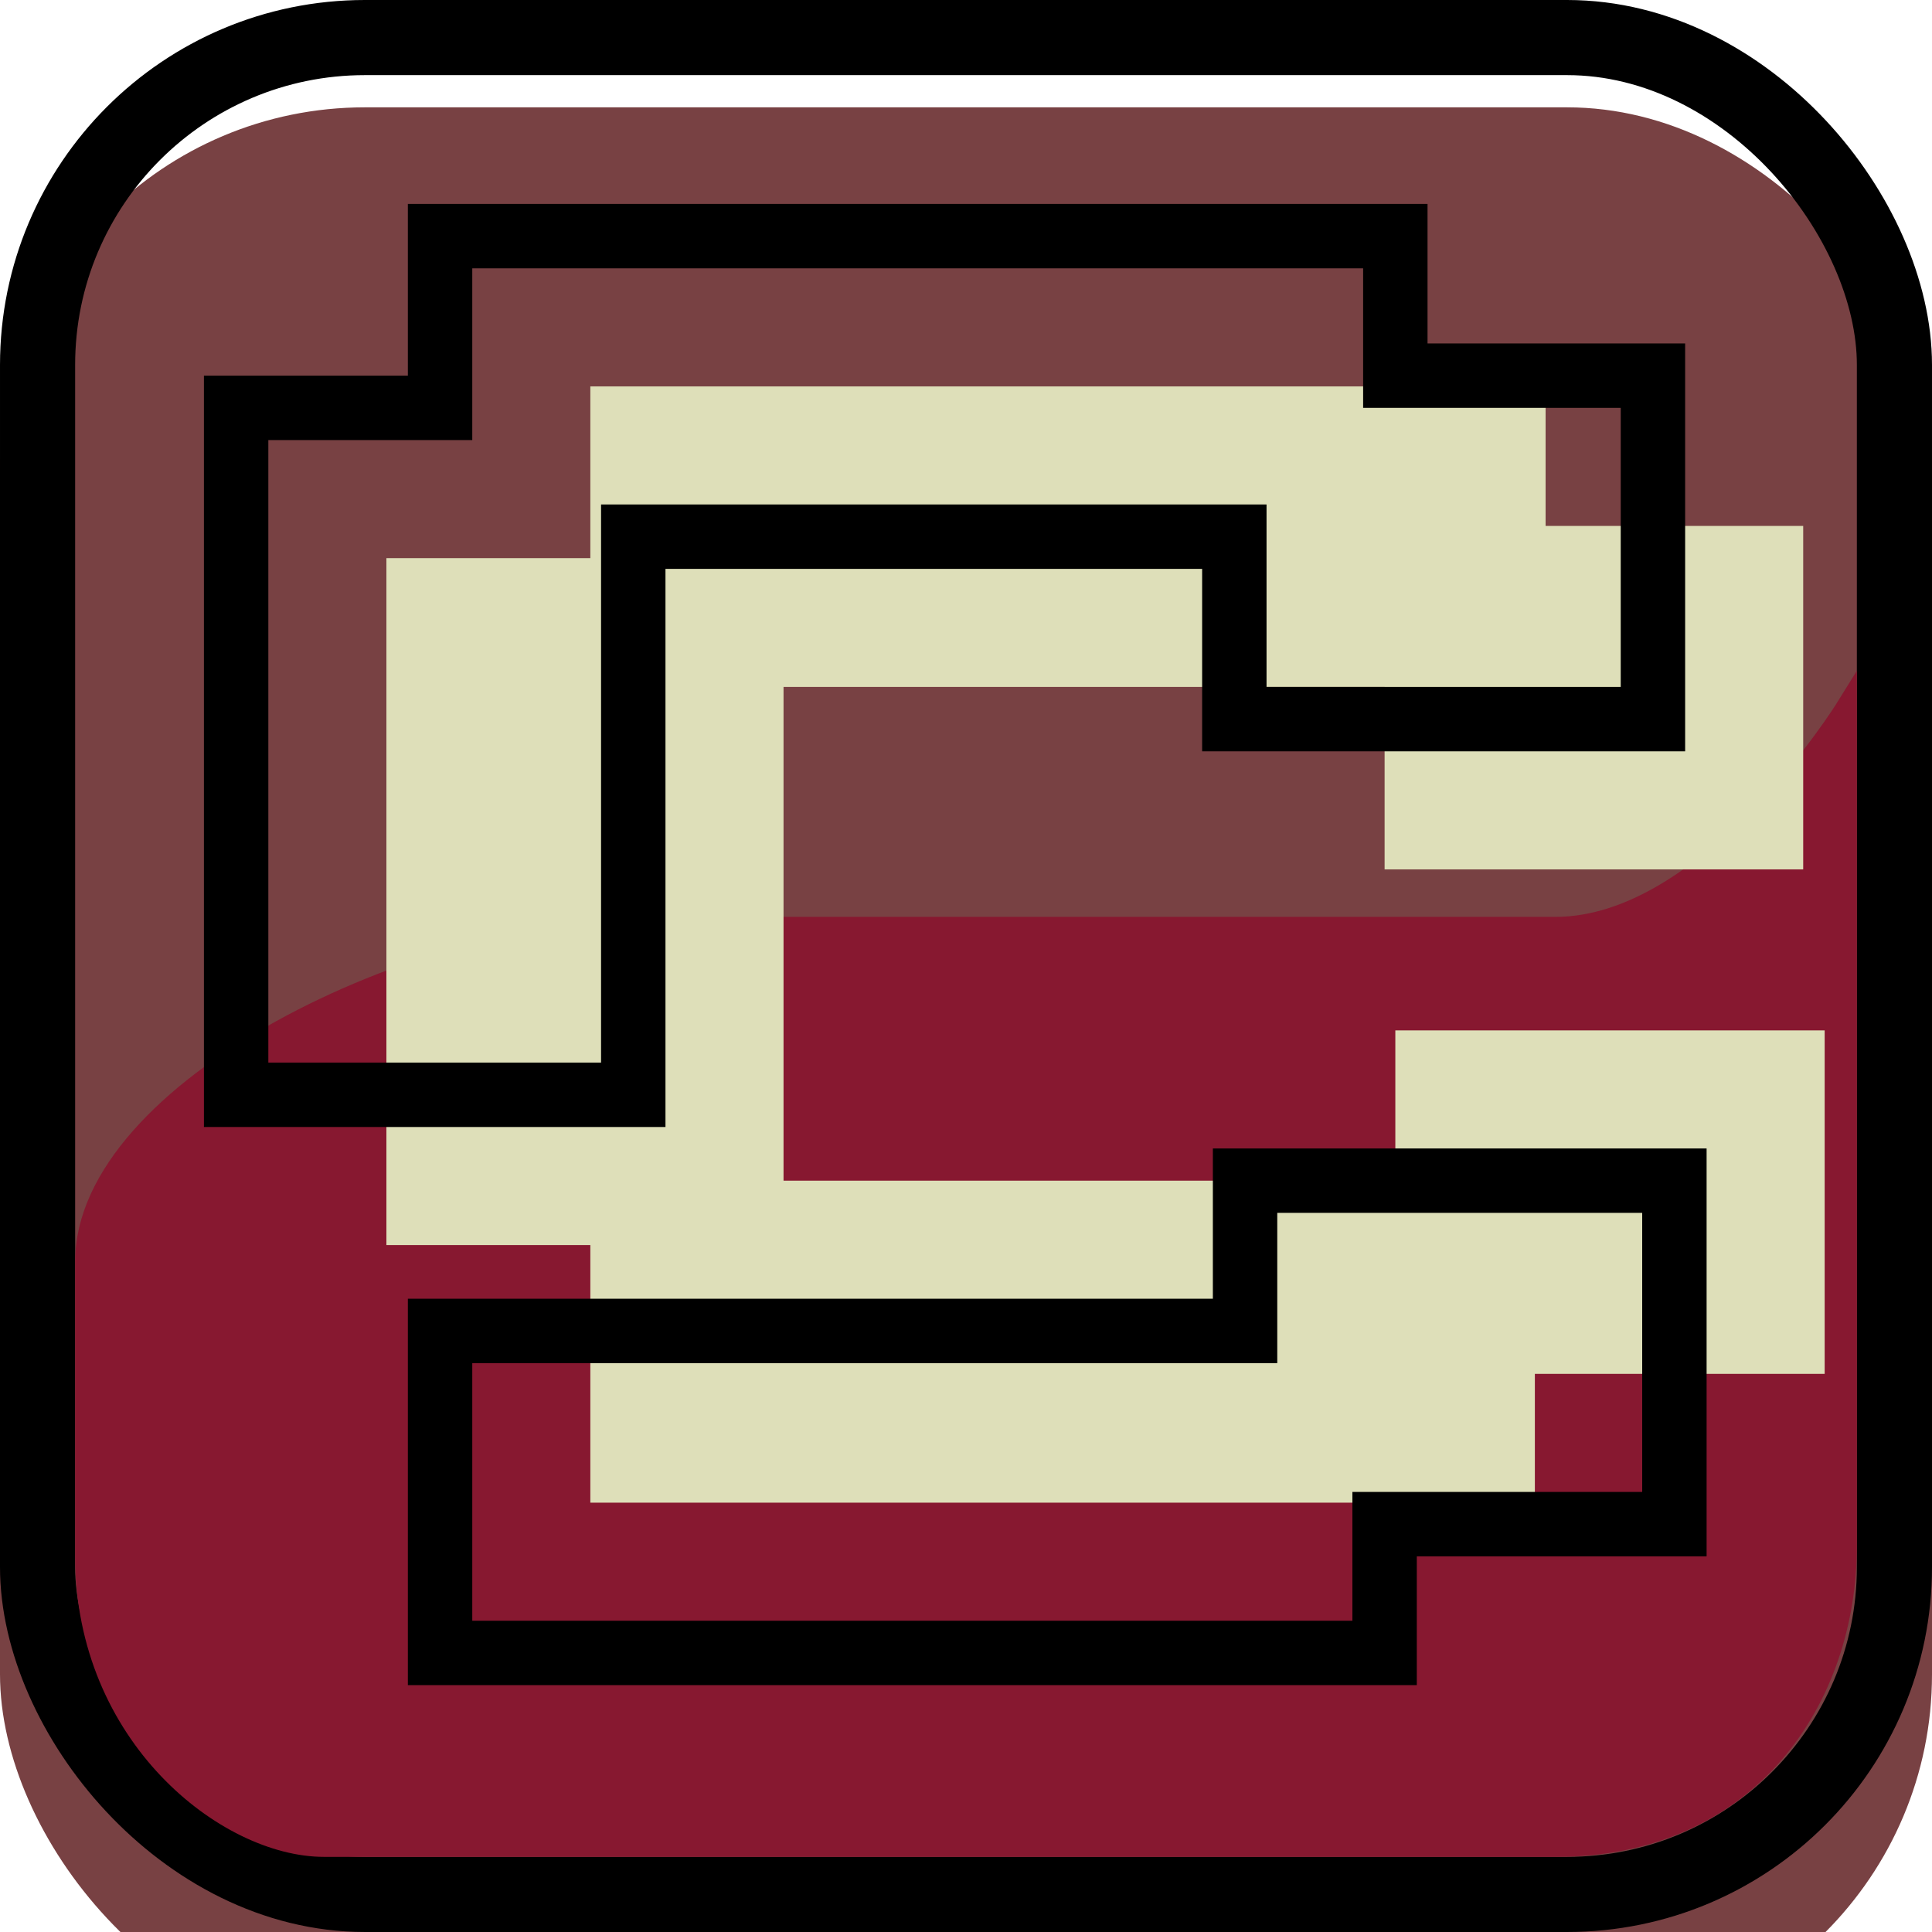 <svg width="90" height="90" viewBox="0 0 90 90" fill="none" xmlns="http://www.w3.org/2000/svg">
<g filter="url(#filter0_i_11_13)">
<rect width="90" height="90" rx="17" fill="#784143"/>
</g>
<rect x="1.75" y="1.75" width="86.5" height="86.5" rx="15.25" stroke="black" stroke-width="3.5"/>
<path d="M86 72V33C86 33 79.665 43.211 72.462 43.211H30.594C19.339 43.211 4 50.864 4 58.771V72.5C4 80.872 10.592 86 15.094 86H72.462C81.466 86 86 79.103 86 72Z" fill="#871830" stroke="#871830"/>
<g filter="url(#filter1_i_11_13)">
<path d="M11 51V19H20.5V11H65V17.5H77V33.5H57.5V25H29.5V51H11Z" fill="#DEDFB9"/>
</g>
<path d="M11 51V19H20.5V11H65V17.5H77V33.5H57.5V25H29.5V51H11Z" stroke="black" stroke-width="3"/>
<g filter="url(#filter2_i_11_13)">
<path d="M20.5 77V62H58V55H78V71H64.5V77H20.5Z" fill="#DEDFB9"/>
</g>
<path d="M20.5 77V62H58V55H78V71H64.5V77H20.5Z" stroke="black" stroke-width="3"/>
<defs>
<filter id="filter0_i_11_13" x="0" y="0" width="90" height="95" filterUnits="userSpaceOnUse" color-interpolation-filters="sRGB">
<feFlood flood-opacity="0" result="BackgroundImageFix"/>
<feBlend mode="normal" in="SourceGraphic" in2="BackgroundImageFix" result="shape"/>
<feColorMatrix in="SourceAlpha" type="matrix" values="0 0 0 0 0 0 0 0 0 0 0 0 0 0 0 0 0 0 127 0" result="hardAlpha"/>
<feOffset dy="5"/>
<feGaussianBlur stdDeviation="3.9"/>
<feComposite in2="hardAlpha" operator="arithmetic" k2="-1" k3="1"/>
<feColorMatrix type="matrix" values="0 0 0 0 1 0 0 0 0 1 0 0 0 0 1 0 0 0 0.25 0"/>
<feBlend mode="normal" in2="shape" result="effect1_innerShadow_11_13"/>
</filter>
<filter id="filter1_i_11_13" x="9.5" y="9.5" width="73.3" height="47.3" filterUnits="userSpaceOnUse" color-interpolation-filters="sRGB">
<feFlood flood-opacity="0" result="BackgroundImageFix"/>
<feBlend mode="normal" in="SourceGraphic" in2="BackgroundImageFix" result="shape"/>
<feColorMatrix in="SourceAlpha" type="matrix" values="0 0 0 0 0 0 0 0 0 0 0 0 0 0 0 0 0 0 127 0" result="hardAlpha"/>
<feOffset dx="7" dy="7"/>
<feGaussianBlur stdDeviation="2.15"/>
<feComposite in2="hardAlpha" operator="arithmetic" k2="-1" k3="1"/>
<feColorMatrix type="matrix" values="0 0 0 0 0 0 0 0 0 0 0 0 0 0 0 0 0 0 0.25 0"/>
<feBlend mode="normal" in2="shape" result="effect1_innerShadow_11_13"/>
</filter>
<filter id="filter2_i_11_13" x="19" y="49.2" width="64.8" height="29.3" filterUnits="userSpaceOnUse" color-interpolation-filters="sRGB">
<feFlood flood-opacity="0" result="BackgroundImageFix"/>
<feBlend mode="normal" in="SourceGraphic" in2="BackgroundImageFix" result="shape"/>
<feColorMatrix in="SourceAlpha" type="matrix" values="0 0 0 0 0 0 0 0 0 0 0 0 0 0 0 0 0 0 127 0" result="hardAlpha"/>
<feOffset dx="7" dy="-7"/>
<feGaussianBlur stdDeviation="2.15"/>
<feComposite in2="hardAlpha" operator="arithmetic" k2="-1" k3="1"/>
<feColorMatrix type="matrix" values="0 0 0 0 0 0 0 0 0 0 0 0 0 0 0 0 0 0 0.25 0"/>
<feBlend mode="normal" in2="shape" result="effect1_innerShadow_11_13"/>
</filter>
</defs>
</svg>
